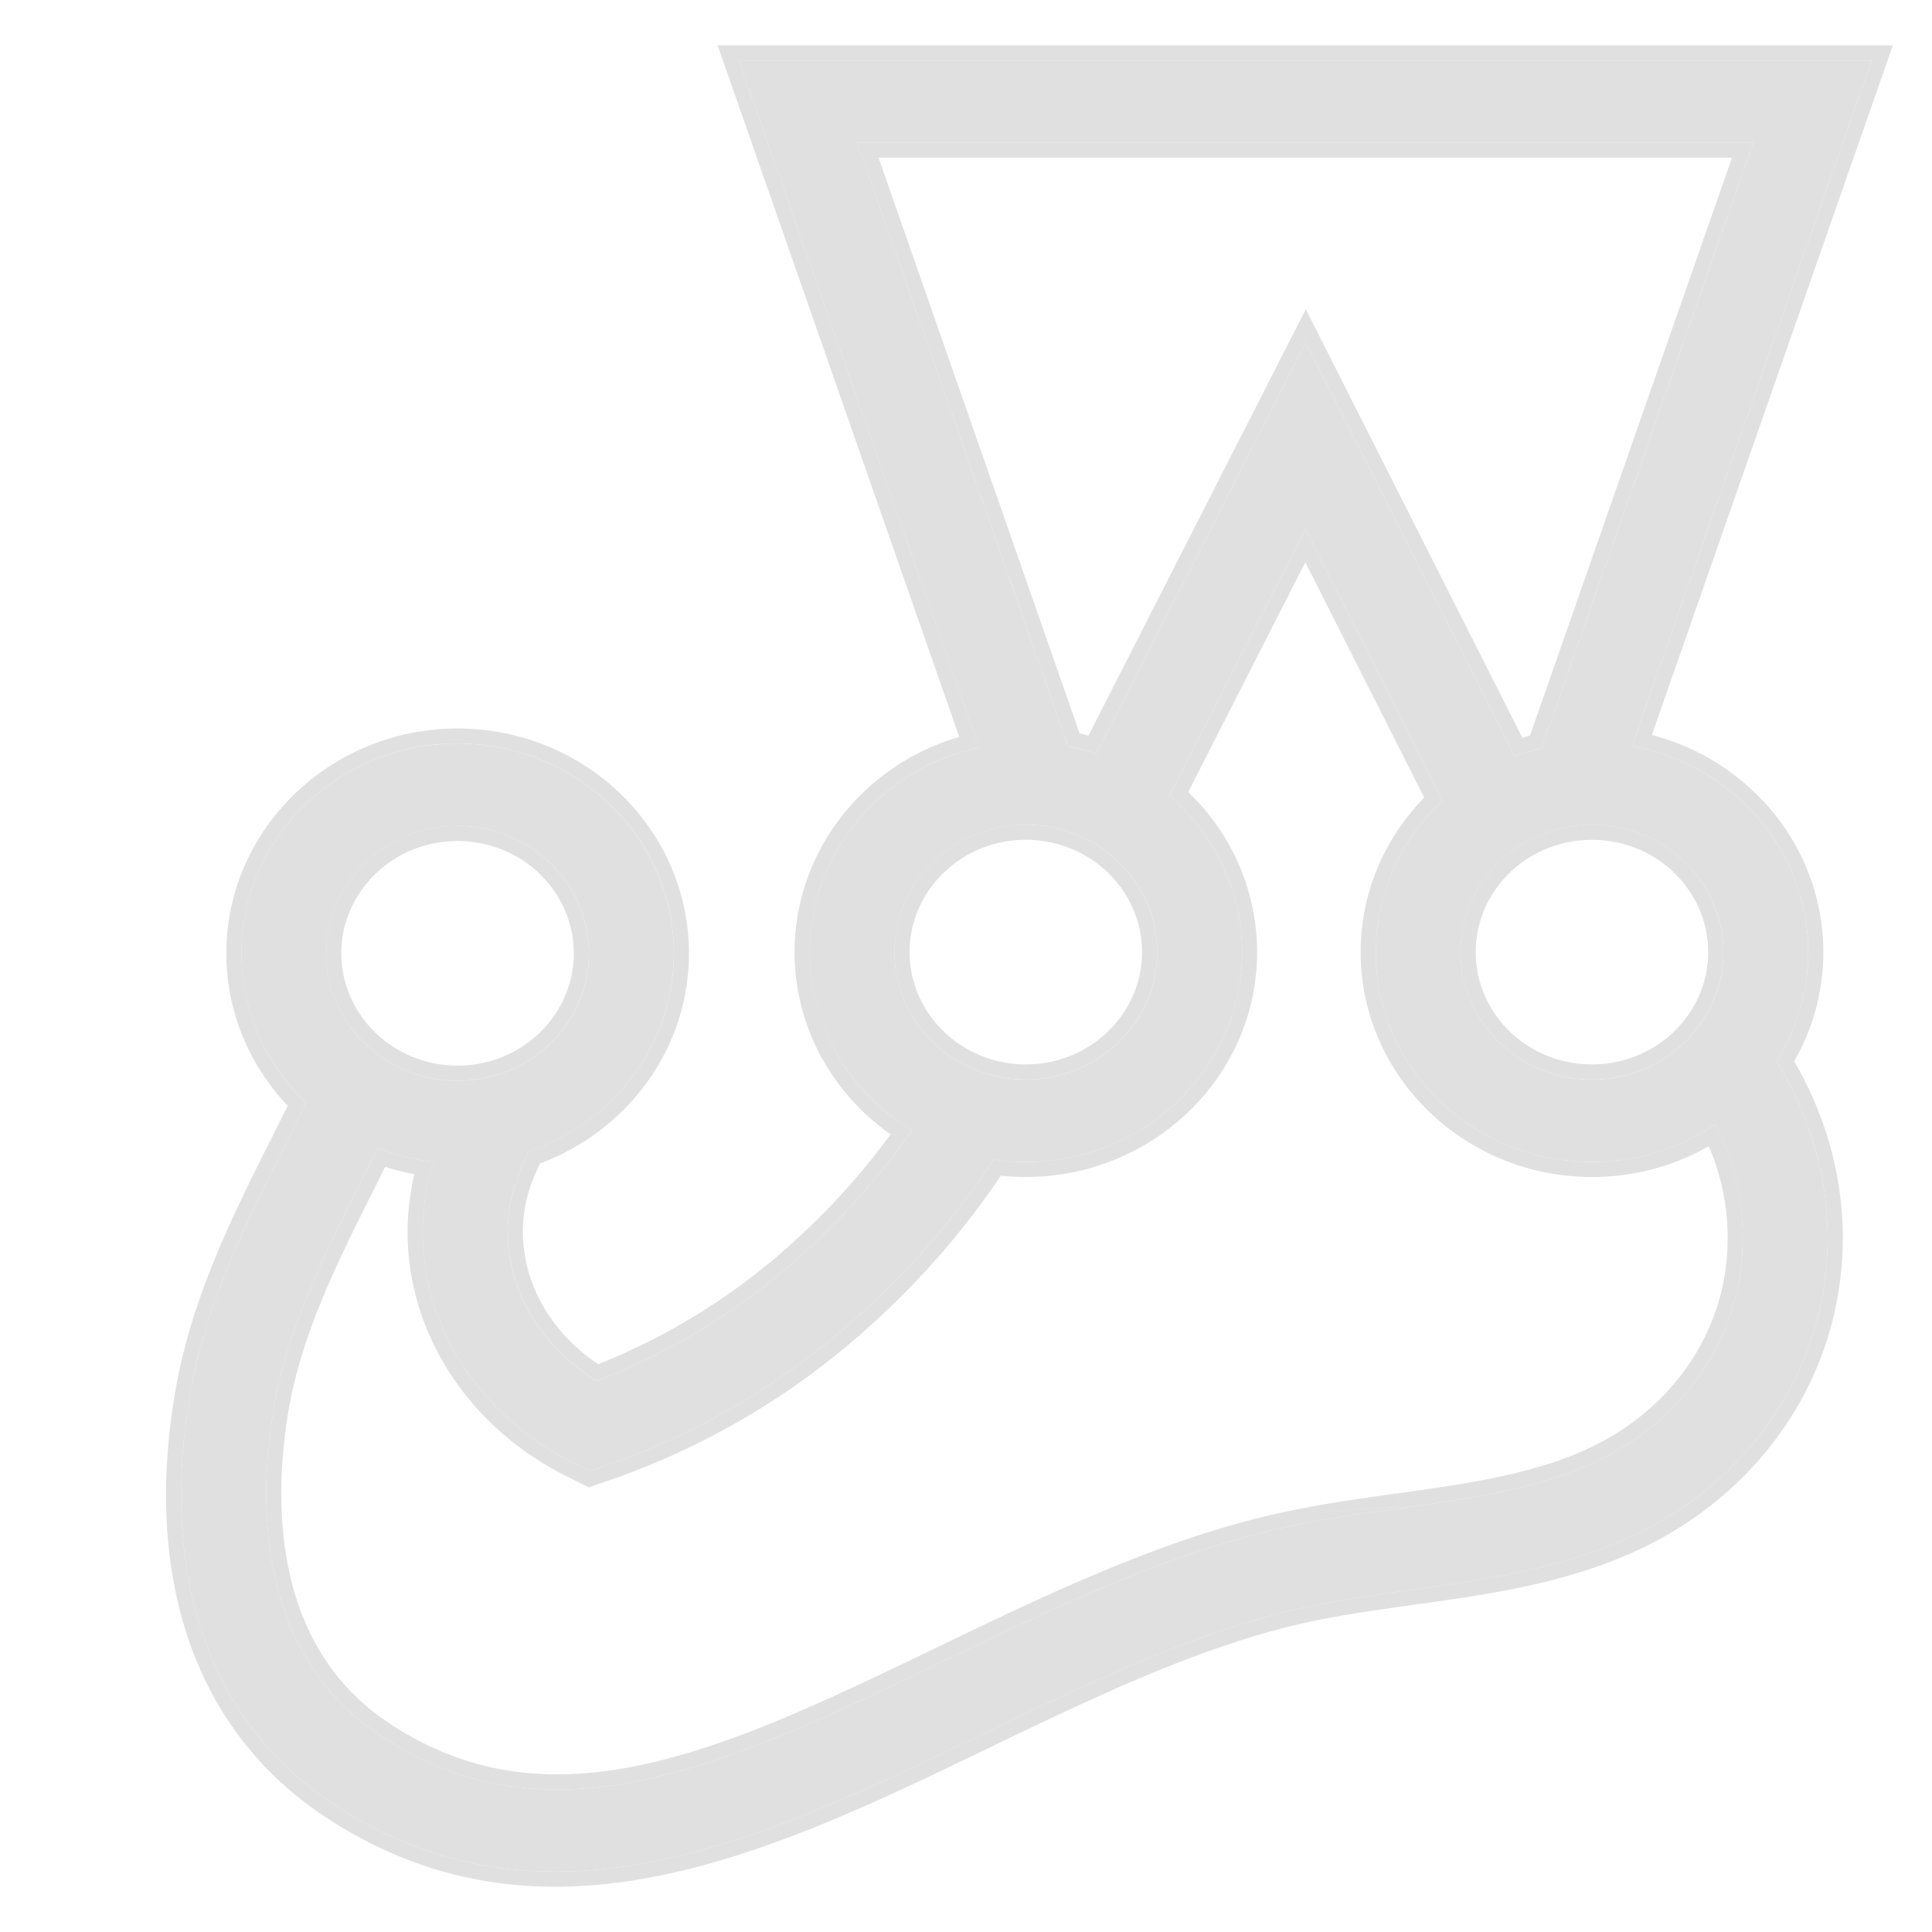 <svg width="32" height="32" viewBox="0 0 32 32" fill="none" xmlns="http://www.w3.org/2000/svg"><path d="M29.95 15.77c0-1.695-1.26-3.11-2.92-3.413L31 1H12.239l3.975 11.38c-1.602.346-2.803 1.734-2.803 3.39 0 1.245.677 2.337 1.693 2.951a11.74 11.74 0 01-1.732 1.978 10.899 10.899 0 01-3.49 2.175c-1.273-.776-1.811-2.24-1.252-3.515l.044-.1.082-.187c1.398-.473 2.405-1.765 2.405-3.281 0-1.916-1.606-3.475-3.581-3.475-1.975 0-3.581 1.559-3.581 3.475 0 .967.41 1.842 1.068 2.473-.12.247-.245.498-.374.756-.603 1.201-1.286 2.563-1.545 4.075-.513 3.002.315 5.403 2.332 6.759C6.703 30.677 7.946 31 9.196 31c2.355 0 4.737-1.148 7.067-2.27 1.678-.809 3.412-1.645 5.126-2.055.638-.152 1.294-.244 1.989-.341 1.377-.193 2.802-.392 4.063-1.101 1.463-.822 2.464-2.2 2.747-3.782.243-1.358-.05-2.718-.763-3.872a3.377 3.377 0 00.525-1.808zm-1.406 0c0 1.165-.976 2.111-2.175 2.111-1.2 0-2.176-.947-2.176-2.11 0-1.164.976-2.11 2.175-2.11 1.2 0 2.176.946 2.176 2.11zm.495-13.406l-3.505 10.029c-.152.035-.3.08-.444.133l-3.462-6.852-3.473 6.812a3.613 3.613 0 00-.463-.122l-3.492-10h14.839zM16.992 13.66c1.2 0 2.175.947 2.175 2.11 0 1.165-.976 2.111-2.175 2.111-1.2 0-2.175-.947-2.175-2.11 0-1.164.976-2.11 2.175-2.11zm-9.412.02c1.2 0 2.175.947 2.175 2.11 0 1.165-.976 2.111-2.175 2.111-1.2 0-2.176-.947-2.176-2.11 0-1.164.976-2.11 2.176-2.11zm21.223 7.537c-.212 1.183-.965 2.216-2.066 2.835-1.027.577-2.257.75-3.56.932-.698.097-1.42.198-2.124.367-1.864.446-3.67 1.316-5.416 2.157-3.494 1.684-6.511 3.138-9.356 1.225-2.085-1.402-1.988-3.994-1.746-5.415.225-1.317.834-2.529 1.422-3.701.102-.203.2-.402.298-.6.292.114.602.191.925.226-.598 1.918.343 4.002 2.32 4.988l.27.134.287-.098c1.563-.54 3.003-1.407 4.28-2.576a13.035 13.035 0 002.119-2.485c.175.026.354.04.536.04 1.975 0 3.581-1.56 3.581-3.475 0-1.03-.465-1.957-1.202-2.594l2.251-4.415 2.274 4.5a3.416 3.416 0 00-1.109 2.509c0 1.916 1.607 3.474 3.582 3.474a3.63 3.63 0 002.042-.623c.402.8.552 1.7.392 2.595z" fill="#E0E0E0"/><path fill-rule="evenodd" clip-rule="evenodd" d="M27.03 12.357c.084.015.166.033.247.054 1.536.39 2.673 1.748 2.673 3.36 0 .662-.192 1.281-.525 1.808.714 1.154 1.006 2.514.763 3.872-.283 1.581-1.284 2.96-2.747 3.782-1.261.709-2.686.908-4.063 1.1-.695.098-1.351.19-1.989.342-1.713.41-3.447 1.246-5.125 2.054h-.001C13.933 29.853 11.55 31 9.196 31c-1.25 0-2.493-.323-3.716-1.146-2.017-1.356-2.845-3.757-2.332-6.76.259-1.511.942-2.873 1.545-4.074.13-.258.255-.509.374-.756A3.413 3.413 0 014 15.79c0-1.916 1.606-3.475 3.58-3.475 1.976 0 3.582 1.559 3.582 3.475 0 1.516-1.007 2.808-2.405 3.28l-.126.288c-.56 1.275-.021 2.739 1.252 3.515a10.899 10.899 0 003.49-2.175 11.79 11.79 0 001.732-1.978 3.565 3.565 0 01-.21-.137 3.438 3.438 0 01-1.483-2.813c0-1.572 1.08-2.902 2.56-3.33.08-.023.16-.043.243-.061L12.239 1H31l-3.97 11.357zm-11.142-.152c-1.572.46-2.727 1.88-2.727 3.566 0 1.243.63 2.342 1.589 3.017a11.545 11.545 0 01-1.546 1.727 10.673 10.673 0 01-3.294 2.08c-1.107-.734-1.538-2.025-1.051-3.135l.082-.189c1.438-.533 2.47-1.888 2.47-3.48 0-2.061-1.726-3.725-3.831-3.725-2.106 0-3.831 1.664-3.831 3.725 0 .974.387 1.86 1.016 2.523-.095.194-.194.392-.295.594l-.007.012c-.599 1.194-1.296 2.584-1.561 4.132-.525 3.07.317 5.583 2.438 7.01 1.267.851 2.559 1.188 3.856 1.188 2.413 0 4.838-1.169 7.145-2.28l.03-.015c1.684-.811 3.394-1.634 5.076-2.037.624-.149 1.268-.24 1.965-.337l.022-.003c1.363-.19 2.827-.395 4.13-1.127 1.524-.857 2.573-2.297 2.87-3.957.246-1.37-.03-2.74-.717-3.915a3.623 3.623 0 00.483-1.808c0-1.726-1.211-3.173-2.84-3.597L31.352.75H11.886l4.002 11.455zm9.202.321c.144-.053.292-.098.444-.133l3.505-10.03h-14.84l3.493 10c.159.031.313.072.463.123l3.473-6.812 3.462 6.852zm-7.208-.378l.146.037 3.6-7.064 3.587 7.099.127-.037 3.345-9.57H14.552l3.33 9.535zm5.291 12.809l-.03-.221c1.313-.184 2.493-.352 3.471-.902l.123.218c-1.027.577-2.257.75-3.56.932-.698.097-1.42.198-2.124.367-1.864.446-3.67 1.316-5.416 2.157-3.494 1.684-6.511 3.138-9.356 1.225-2.085-1.402-1.988-3.994-1.746-5.415.225-1.317.834-2.529 1.422-3.701.102-.203.2-.402.298-.6a3.64 3.64 0 00.925.226 3.953 3.953 0 00-.067.244c-.45 1.848.494 3.8 2.387 4.744l.27.134.287-.098c1.563-.54 3.003-1.407 4.28-2.576a13.035 13.035 0 002.119-2.485c.175.026.354.04.536.04 1.975 0 3.581-1.56 3.581-3.475 0-1.03-.465-1.957-1.202-2.594l2.251-4.415 2.274 4.5a3.416 3.416 0 00-1.109 2.509c0 1.916 1.607 3.474 3.582 3.474a3.64 3.64 0 002.042-.623 4.111 4.111 0 01.392 2.595c-.212 1.183-.965 2.216-2.066 2.835l-.123-.218c1.04-.584 1.745-1.556 1.943-2.66a3.855 3.855 0 00-.254-2.19 3.89 3.89 0 01-1.934.511c-2.106 0-3.832-1.663-3.832-3.724 0-.993.402-1.894 1.053-2.56l-1.97-3.898-1.94 3.807a3.662 3.662 0 011.142 2.65c0 2.06-1.725 3.724-3.831 3.724a4.04 4.04 0 01-.414-.021 13.309 13.309 0 01-2.072 2.401 12.483 12.483 0 01-4.367 2.628l-.386.133-.364-.182c-1.98-.987-2.992-3.04-2.524-5.005a3.883 3.883 0 01-.484-.122l-.2.402c-.592 1.178-1.181 2.358-1.4 3.63-.24 1.415-.308 3.857 1.639 5.166 1.353.91 2.745 1.024 4.243.7 1.512-.327 3.111-1.097 4.866-1.942l.012-.006c1.738-.837 3.563-1.717 5.453-2.17m0 0c.718-.17 1.45-.273 2.145-.37l.003-.001.031.22m3.196-7.325c1.068 0 1.925-.842 1.925-1.86 0-1.019-.857-1.86-1.925-1.86-1.069 0-1.926.841-1.926 1.86 0 1.018.857 1.86 1.925 1.86zm-7.452-1.86c0-1.019-.856-1.86-1.925-1.86s-1.925.841-1.925 1.86c0 1.018.856 1.86 1.925 1.86s1.925-.842 1.925-1.86zm-9.412.02c0-1.019-.856-1.86-1.925-1.86s-1.926.841-1.926 1.86c0 1.018.857 1.86 1.926 1.86s1.925-.842 1.925-1.86zm16.864 2.09c1.2 0 2.175-.947 2.175-2.11 0-1.164-.976-2.11-2.175-2.11-1.2 0-2.176.946-2.176 2.11 0 1.163.976 2.11 2.175 2.11zm-7.202-2.11c0-1.164-.976-2.11-2.175-2.11-1.2 0-2.175.946-2.175 2.11 0 1.163.976 2.11 2.175 2.11 1.2 0 2.175-.947 2.175-2.11zm-9.412.02c0-1.164-.976-2.11-2.175-2.11-1.2 0-2.176.946-2.176 2.11 0 1.163.976 2.11 2.176 2.11 1.2 0 2.175-.947 2.175-2.11z" fill="#E0E0E0"/></svg>
